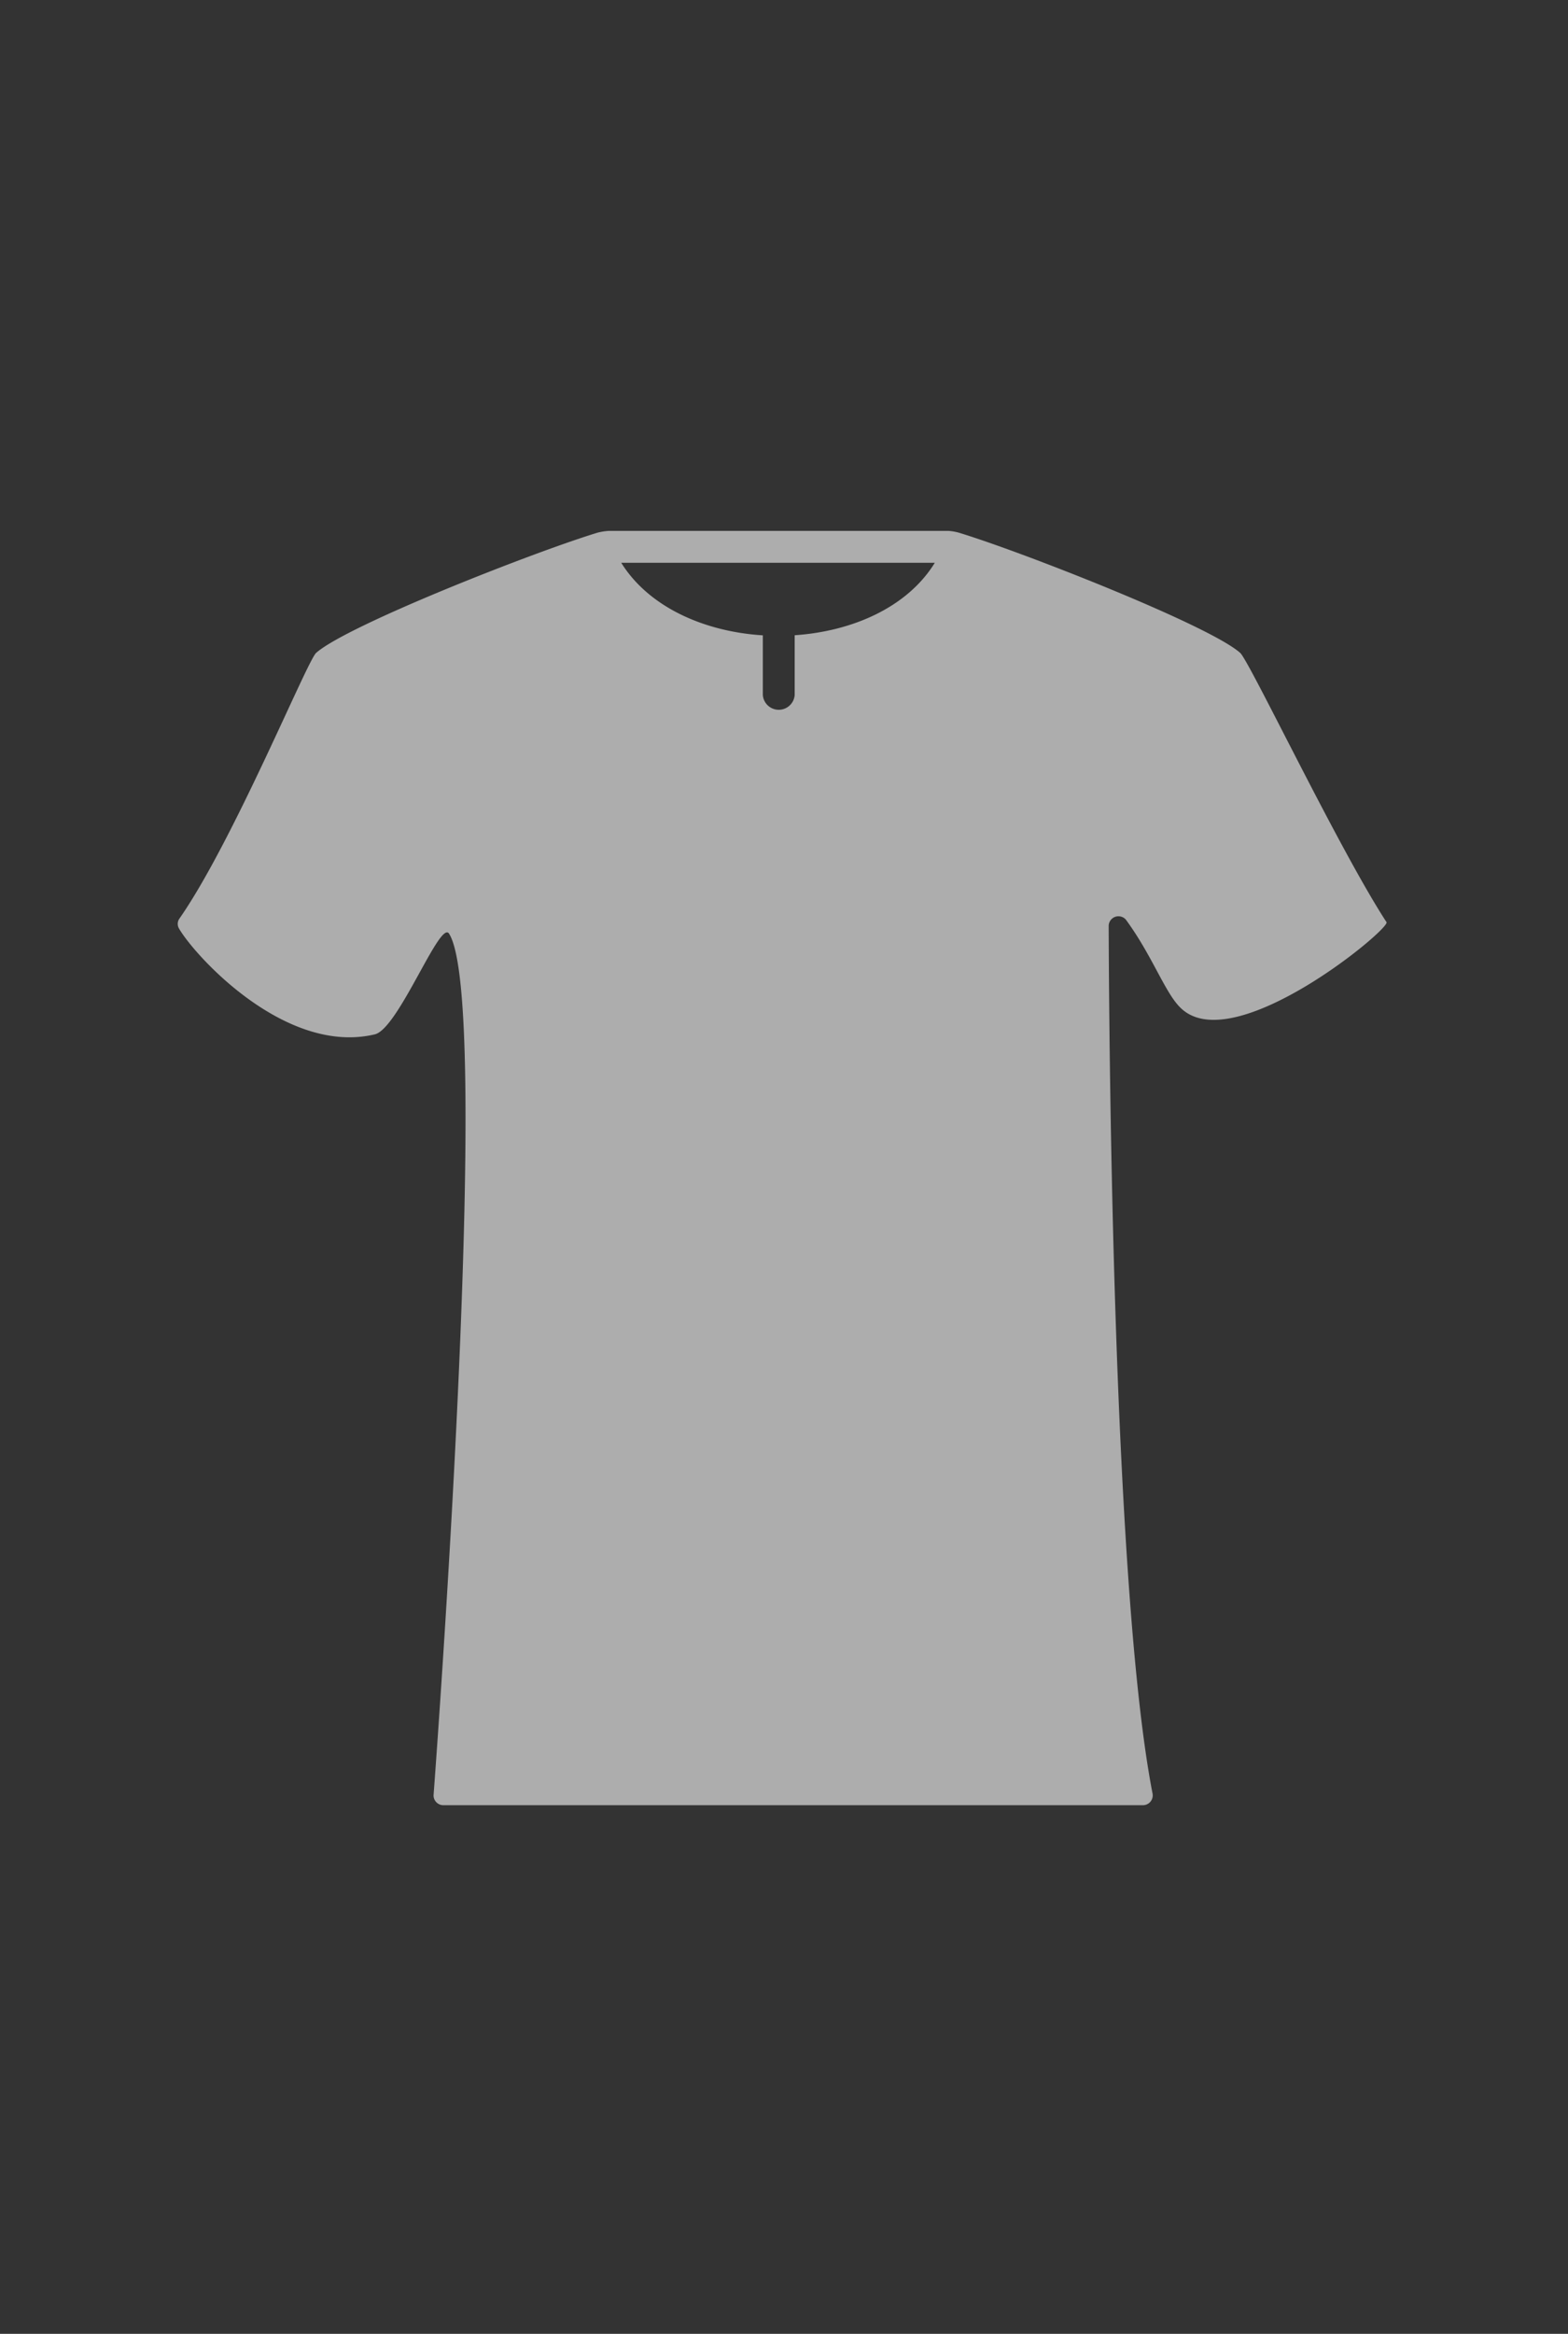<svg xmlns="http://www.w3.org/2000/svg" xmlns:xlink="http://www.w3.org/1999/xlink" viewBox="0 0 160 238"><rect x="0" y="0" width="160" height="238" fill="#333333" stroke="none"/><defs><style>.cls-1{fill:none;}.cls-2{clip-path:url(#clip-path);}.cls-3{clip-path:url(#clip-path-2);}.cls-4{clip-path:url(#clip-path-3);}.cls-5{clip-path:url(#clip-path-4);}.cls-6{clip-path:url(#clip-path-5);}.cls-7{clip-path:url(#clip-path-6);}.cls-8{clip-path:url(#clip-path-7);}.cls-9{clip-path:url(#clip-path-8);}.cls-10{fill:#fff;fill-rule:evenodd;opacity:0.6;}</style><clipPath id="clip-path"><path class="cls-1" d="M-1091.9,1220.6h388.68a7.54,7.54,0,0,1,7.53,7.54,7.53,7.53,0,0,1-7.53,7.53H-1091.9a7.53,7.53,0,0,1-7.53-7.53A7.54,7.54,0,0,1-1091.9,1220.6Z"/></clipPath><clipPath id="clip-path-2"><path class="cls-1" d="M-381.33-1120.51v12a6.55,6.55,0,0,0,4-6,6.54,6.54,0,0,0-4-6"/></clipPath><clipPath id="clip-path-3"><path class="cls-1" d="M-439.45-1125.53h43.93a5.81,5.81,0,0,1,3.09.53,3.65,3.65,0,0,1,1.52,1.52,5.85,5.85,0,0,1,.54,3.1v11.79a5.85,5.85,0,0,1-.54,3.1,3.65,3.65,0,0,1-1.52,1.52,5.81,5.81,0,0,1-3.09.53h-43.93a5.88,5.88,0,0,1-3.1-.53,3.71,3.71,0,0,1-1.52-1.52,5.88,5.88,0,0,1-.53-3.1v-11.79a5.88,5.88,0,0,1,.53-3.1,3.71,3.71,0,0,1,1.52-1.52A5.88,5.88,0,0,1-439.45-1125.53Z"/></clipPath><clipPath id="clip-path-4"><path class="cls-1" d="M-533-1130.56h3a3,3,0,0,1,3,3v26.11a3,3,0,0,1-3,3h-3a3,3,0,0,1-3-3v-26.11A3,3,0,0,1-533-1130.56Zm-14.06,7h3a3,3,0,0,1,3,3v19.08a3,3,0,0,1-3,3h-3a3,3,0,0,1-3-3v-19.08A3,3,0,0,1-547-1123.52Zm-14.06,7h3a3,3,0,0,1,3,3v12a3,3,0,0,1-3,3h-3a3,3,0,0,1-3-3v-12A3,3,0,0,1-561.11-1116.49Zm-14.06,6h3a3,3,0,0,1,3,3v6a3,3,0,0,1-3,3h-3a3,3,0,0,1-3-3v-6A3,3,0,0,1-575.17-1110.47Zm93.09,5.67a.9.9,0,0,0,.28-.69,1,1,0,0,0-.31-.69,10.36,10.36,0,0,0-13.37,0,1,1,0,0,0-.31.69.94.94,0,0,0,.28.69l6.05,6.1a.91.91,0,0,0,.67.28,1,1,0,0,0,.67-.28Zm-6.71-8.41a14.85,14.85,0,0,1,10,3.84.94.94,0,0,0,1.31,0l3.49-3.53a.94.94,0,0,0,.29-.69,1,1,0,0,0-.3-.7,21.68,21.68,0,0,0-29.5,0,1,1,0,0,0-.3.7.94.94,0,0,0,.29.69l3.49,3.53a.94.94,0,0,0,1.31,0A14.85,14.85,0,0,1-488.79-1113.21Zm0-11.47a26.13,26.13,0,0,1,18,7.18.92.92,0,0,0,1.31,0l3.5-3.52a1,1,0,0,0,.28-.69.94.94,0,0,0-.29-.69,33,33,0,0,0-45.61,0,.94.94,0,0,0-.29.69,1,1,0,0,0,.28.69l3.5,3.52a.92.92,0,0,0,1.31,0A26.16,26.16,0,0,1-488.79-1124.68Z"/></clipPath><clipPath id="clip-path-5"><path class="cls-1" d="M-2679.9,1220.6h388.68a7.54,7.54,0,0,1,7.53,7.54,7.53,7.53,0,0,1-7.53,7.53H-2679.9a7.53,7.53,0,0,1-7.53-7.53A7.54,7.54,0,0,1-2679.9,1220.6Z"/></clipPath><clipPath id="clip-path-6"><path class="cls-1" d="M-1969.33-1120.51v12a6.55,6.55,0,0,0,4-6,6.54,6.54,0,0,0-4-6"/></clipPath><clipPath id="clip-path-7"><path class="cls-1" d="M-2027.45-1125.53h43.93a5.81,5.81,0,0,1,3.09.53,3.65,3.65,0,0,1,1.52,1.52,5.85,5.85,0,0,1,.54,3.1v11.79a5.85,5.85,0,0,1-.54,3.1,3.65,3.65,0,0,1-1.52,1.52,5.81,5.81,0,0,1-3.09.53h-43.93a5.88,5.88,0,0,1-3.1-.53,3.71,3.71,0,0,1-1.52-1.52,5.88,5.88,0,0,1-.53-3.1v-11.79a5.88,5.88,0,0,1,.53-3.1,3.71,3.71,0,0,1,1.52-1.52A5.88,5.88,0,0,1-2027.45-1125.53Z"/></clipPath><clipPath id="clip-path-8"><path class="cls-1" d="M-2121-1130.56h3a3,3,0,0,1,3,3v26.11a3,3,0,0,1-3,3h-3a3,3,0,0,1-3-3v-26.11A3,3,0,0,1-2121-1130.56Zm-14.06,7h3a3,3,0,0,1,3,3v19.08a3,3,0,0,1-3,3h-3a3,3,0,0,1-3-3v-19.08A3,3,0,0,1-2135-1123.52Zm-14.06,7h3a3,3,0,0,1,3,3v12a3,3,0,0,1-3,3h-3a3,3,0,0,1-3-3v-12A3,3,0,0,1-2149.11-1116.49Zm-14.06,6h3a3,3,0,0,1,3,3v6a3,3,0,0,1-3,3h-3a3,3,0,0,1-3-3v-6A3,3,0,0,1-2163.17-1110.47Zm93.09,5.67a.9.9,0,0,0,.28-.69,1,1,0,0,0-.31-.69,10.36,10.36,0,0,0-13.37,0,1,1,0,0,0-.31.69.94.94,0,0,0,.28.69l6.05,6.1a.91.91,0,0,0,.67.28,1,1,0,0,0,.67-.28Zm-6.71-8.41a14.85,14.85,0,0,1,10,3.84.94.94,0,0,0,1.31,0l3.49-3.53a.94.94,0,0,0,.29-.69,1,1,0,0,0-.3-.7,21.68,21.68,0,0,0-29.5,0,1,1,0,0,0-.3.7.94.94,0,0,0,.29.69l3.49,3.53a.94.94,0,0,0,1.31,0A14.85,14.85,0,0,1-2076.79-1113.21Zm0-11.47a26.13,26.13,0,0,1,18,7.18.92.92,0,0,0,1.31,0l3.5-3.52a1,1,0,0,0,.28-.69.94.94,0,0,0-.29-.69,33,33,0,0,0-45.61,0,.94.94,0,0,0-.29.69,1,1,0,0,0,.28.69l3.5,3.52a.92.92,0,0,0,1.31,0A26.16,26.16,0,0,1-2076.79-1124.68Z"/></clipPath></defs><g id="Layer_1" data-name="Layer 1"><path class="cls-10" d="M126.55,66.58c-3.19-2.83-22.37-10.34-28.75-12.27a5.64,5.64,0,0,0-1-.17H62.11a6.53,6.53,0,0,0-1.1.17c-6.38,1.93-25.56,9.44-28.75,12.27-.93.83-8.45,19.21-13.94,27.08a.93.93,0,0,0-.07,1c1.54,2.71,10.83,13,20,10.82,2.41-.58,6.65-11.71,7.57-10.27,4.28,6.68-.87,78.35-1.58,87.88a1,1,0,0,0,1,1h71.37a1,1,0,0,0,1-1.17c-4-20.53-4.44-75.62-4.48-88.53a1,1,0,0,1,1.76-.6c2.72,3.71,4,7.49,5.59,9,5.36,5.22,21.42-8.07,21-8.75C136.61,86.57,127.5,67.43,126.55,66.58Zm-45.46-1.8v6.1a1.63,1.63,0,0,1-3.25,0V64.79c-5.92-.37-11.61-2.84-14.45-7.4h32C92.6,61.92,87,64.38,81.09,64.78Z"/></g></svg>